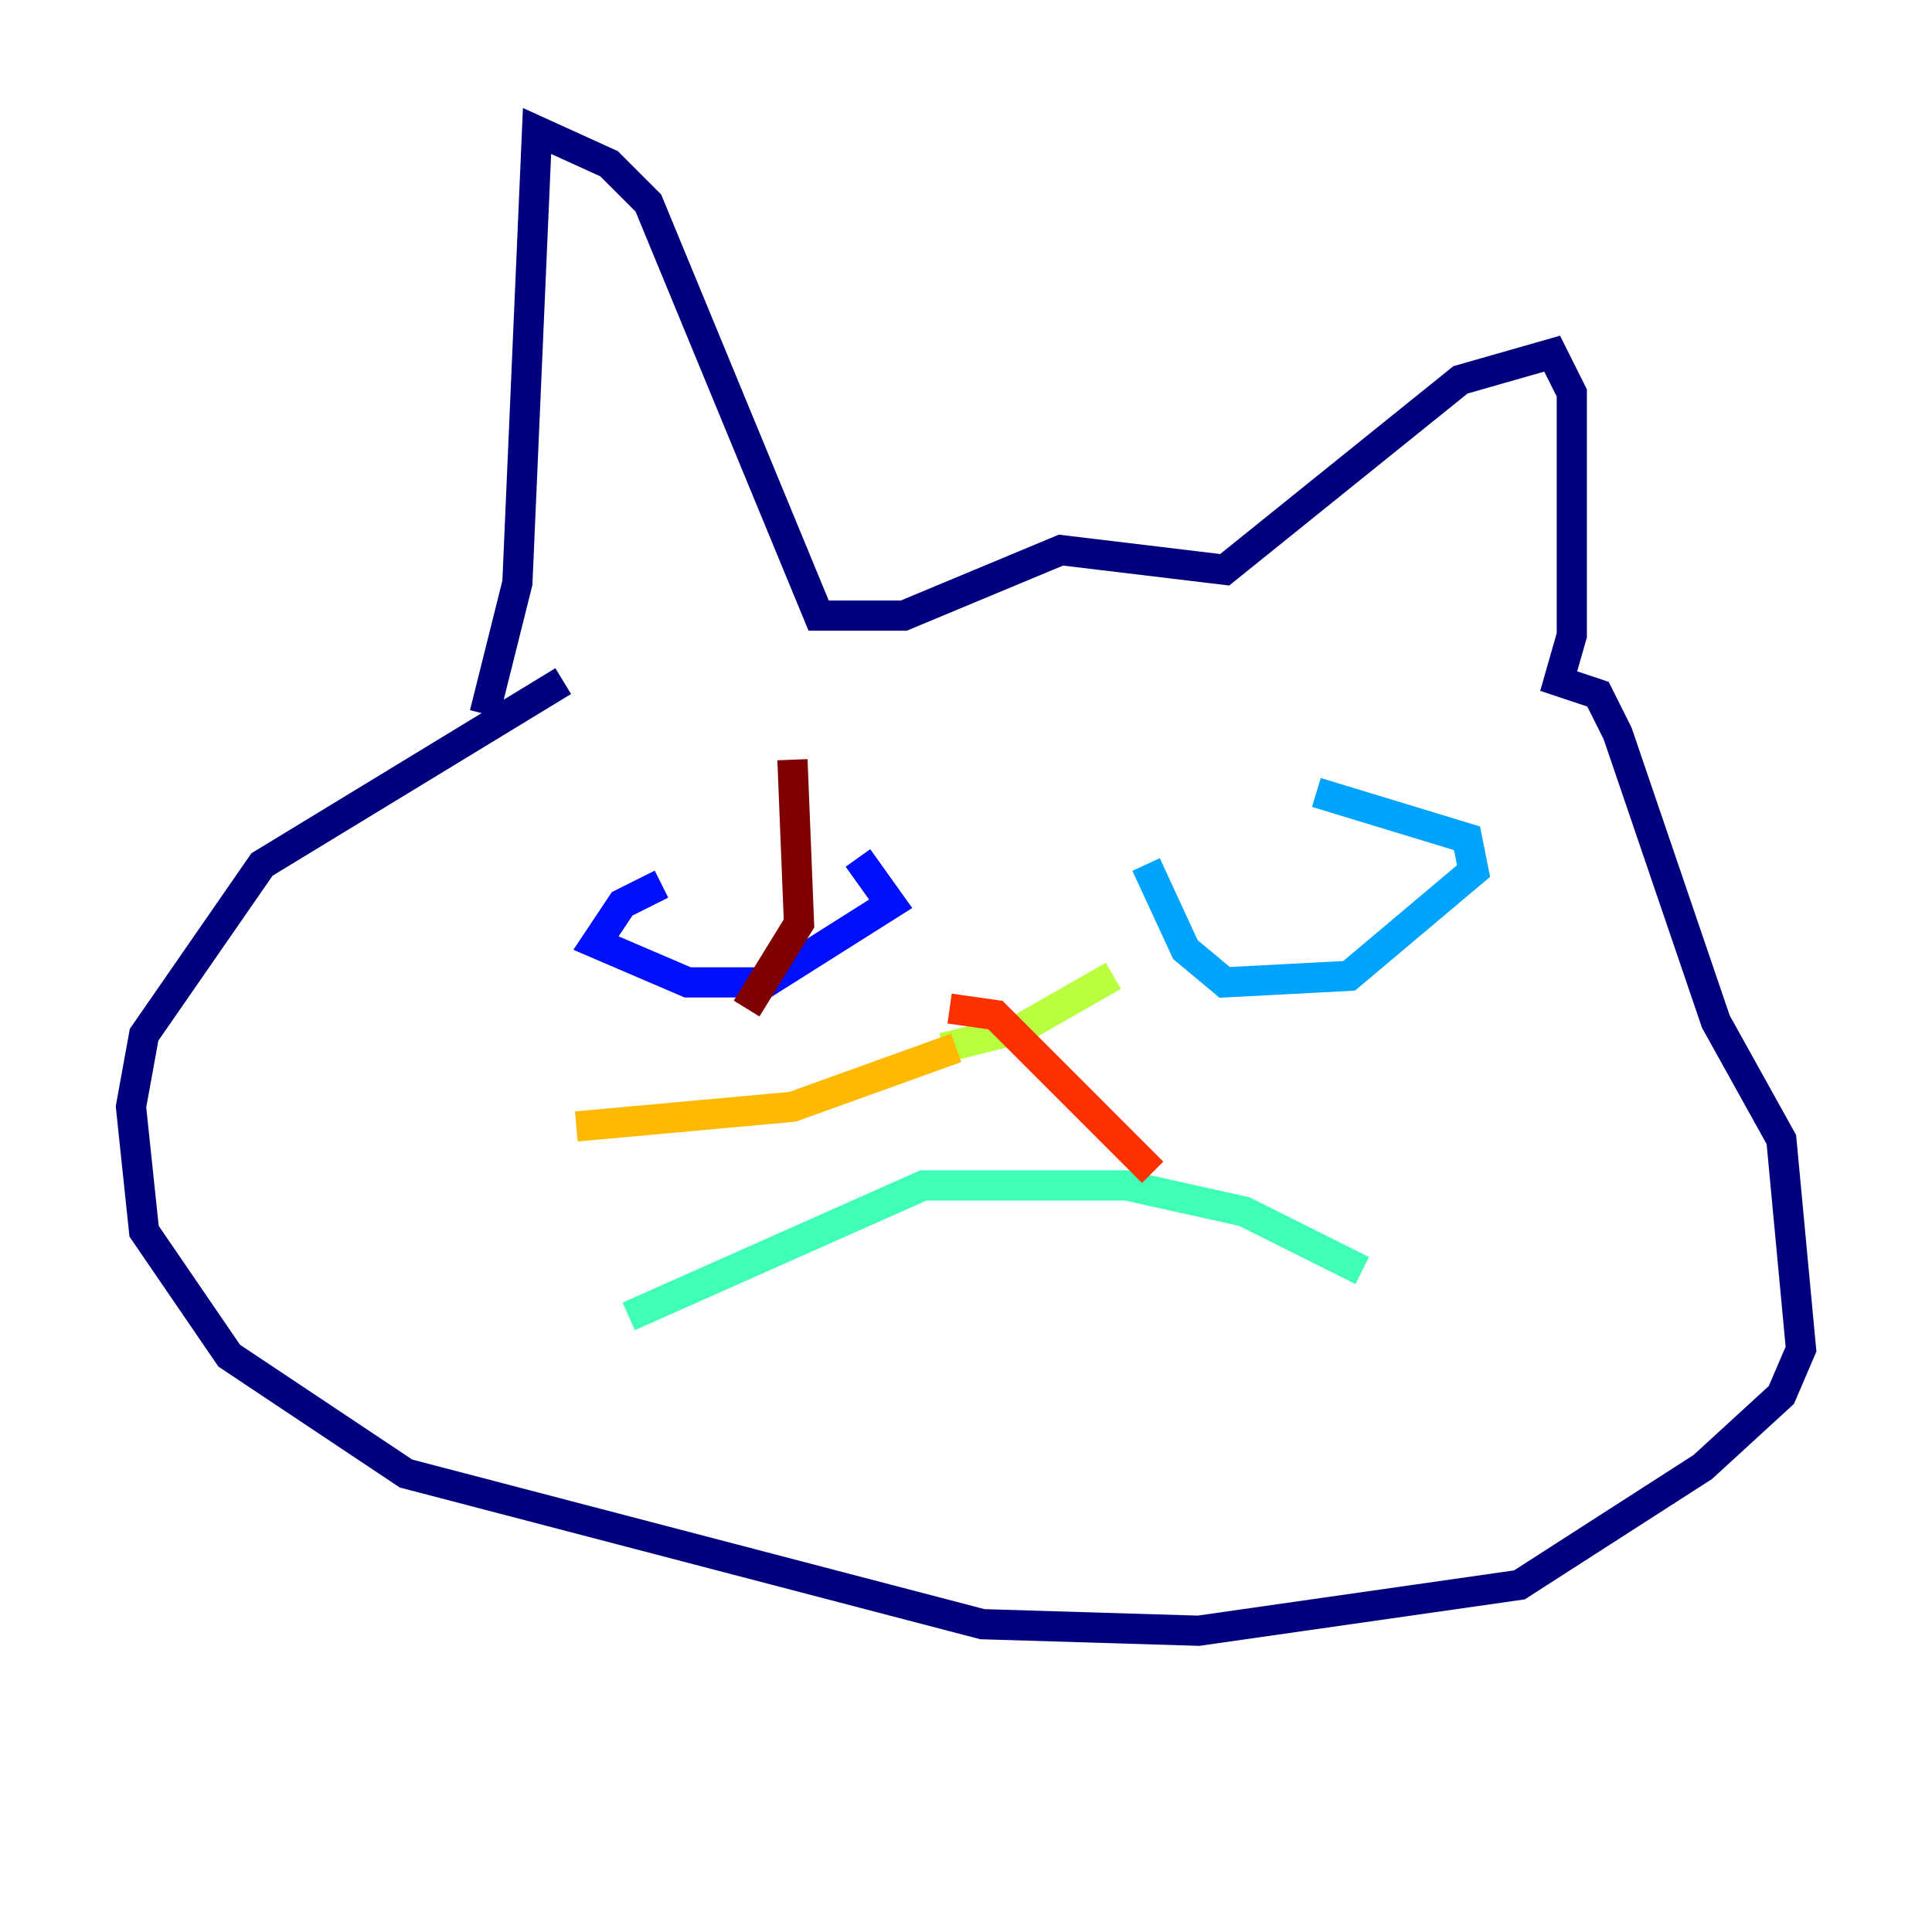 <?xml version="1.0" encoding="utf-8" ?>
<svg baseProfile="tiny" height="128" version="1.2" viewBox="0,0,128,128" width="128" xmlns="http://www.w3.org/2000/svg" xmlns:ev="http://www.w3.org/2001/xml-events" xmlns:xlink="http://www.w3.org/1999/xlink"><defs /><polyline fill="none" points="32.108,47.295 34.278,38.617 35.58,8.678 40.352,10.848 42.956,13.451 54.237,40.786 59.878,40.786 70.291,36.447 81.139,37.749 96.759,25.166 102.834,23.43 104.136,26.034 104.136,42.088 103.268,45.125 105.871,45.993 107.173,48.597 113.681,67.688 118.02,75.498 119.322,89.383 118.02,92.42 112.814,97.193 100.664,105.003 79.403,108.041 65.085,107.607 26.902,97.627 15.186,89.817 9.546,81.573 8.678,73.329 9.546,68.556 17.356,57.275 37.315,45.125" stroke="#00007f" stroke-width="2" /><polyline fill="none" points="43.824,58.576 41.22,59.878 39.485,62.481 45.559,65.085 50.766,65.085 59.01,59.878 56.841,56.841" stroke="#0010ff" stroke-width="2" /><polyline fill="none" points="75.932,57.275 78.536,62.915 81.139,65.085 89.383,64.651 97.627,57.709 97.193,55.539 87.214,52.502" stroke="#00a4ff" stroke-width="2" /><polyline fill="none" points="41.654,87.214 61.18,78.536 74.63,78.536 82.441,80.271 90.251,84.176" stroke="#3fffb7" stroke-width="2" /><polyline fill="none" points="62.481,69.424 67.688,68.122 73.763,64.651" stroke="#b7ff3f" stroke-width="2" /><polyline fill="none" points="63.349,69.424 52.502,73.329 38.183,74.63" stroke="#ffb900" stroke-width="2" /><polyline fill="none" points="62.915,66.82 65.953,67.254 76.366,77.668" stroke="#ff3000" stroke-width="2" /><polyline fill="none" points="49.464,66.82 52.936,61.18 52.502,50.332" stroke="#7f0000" stroke-width="2" /></svg>